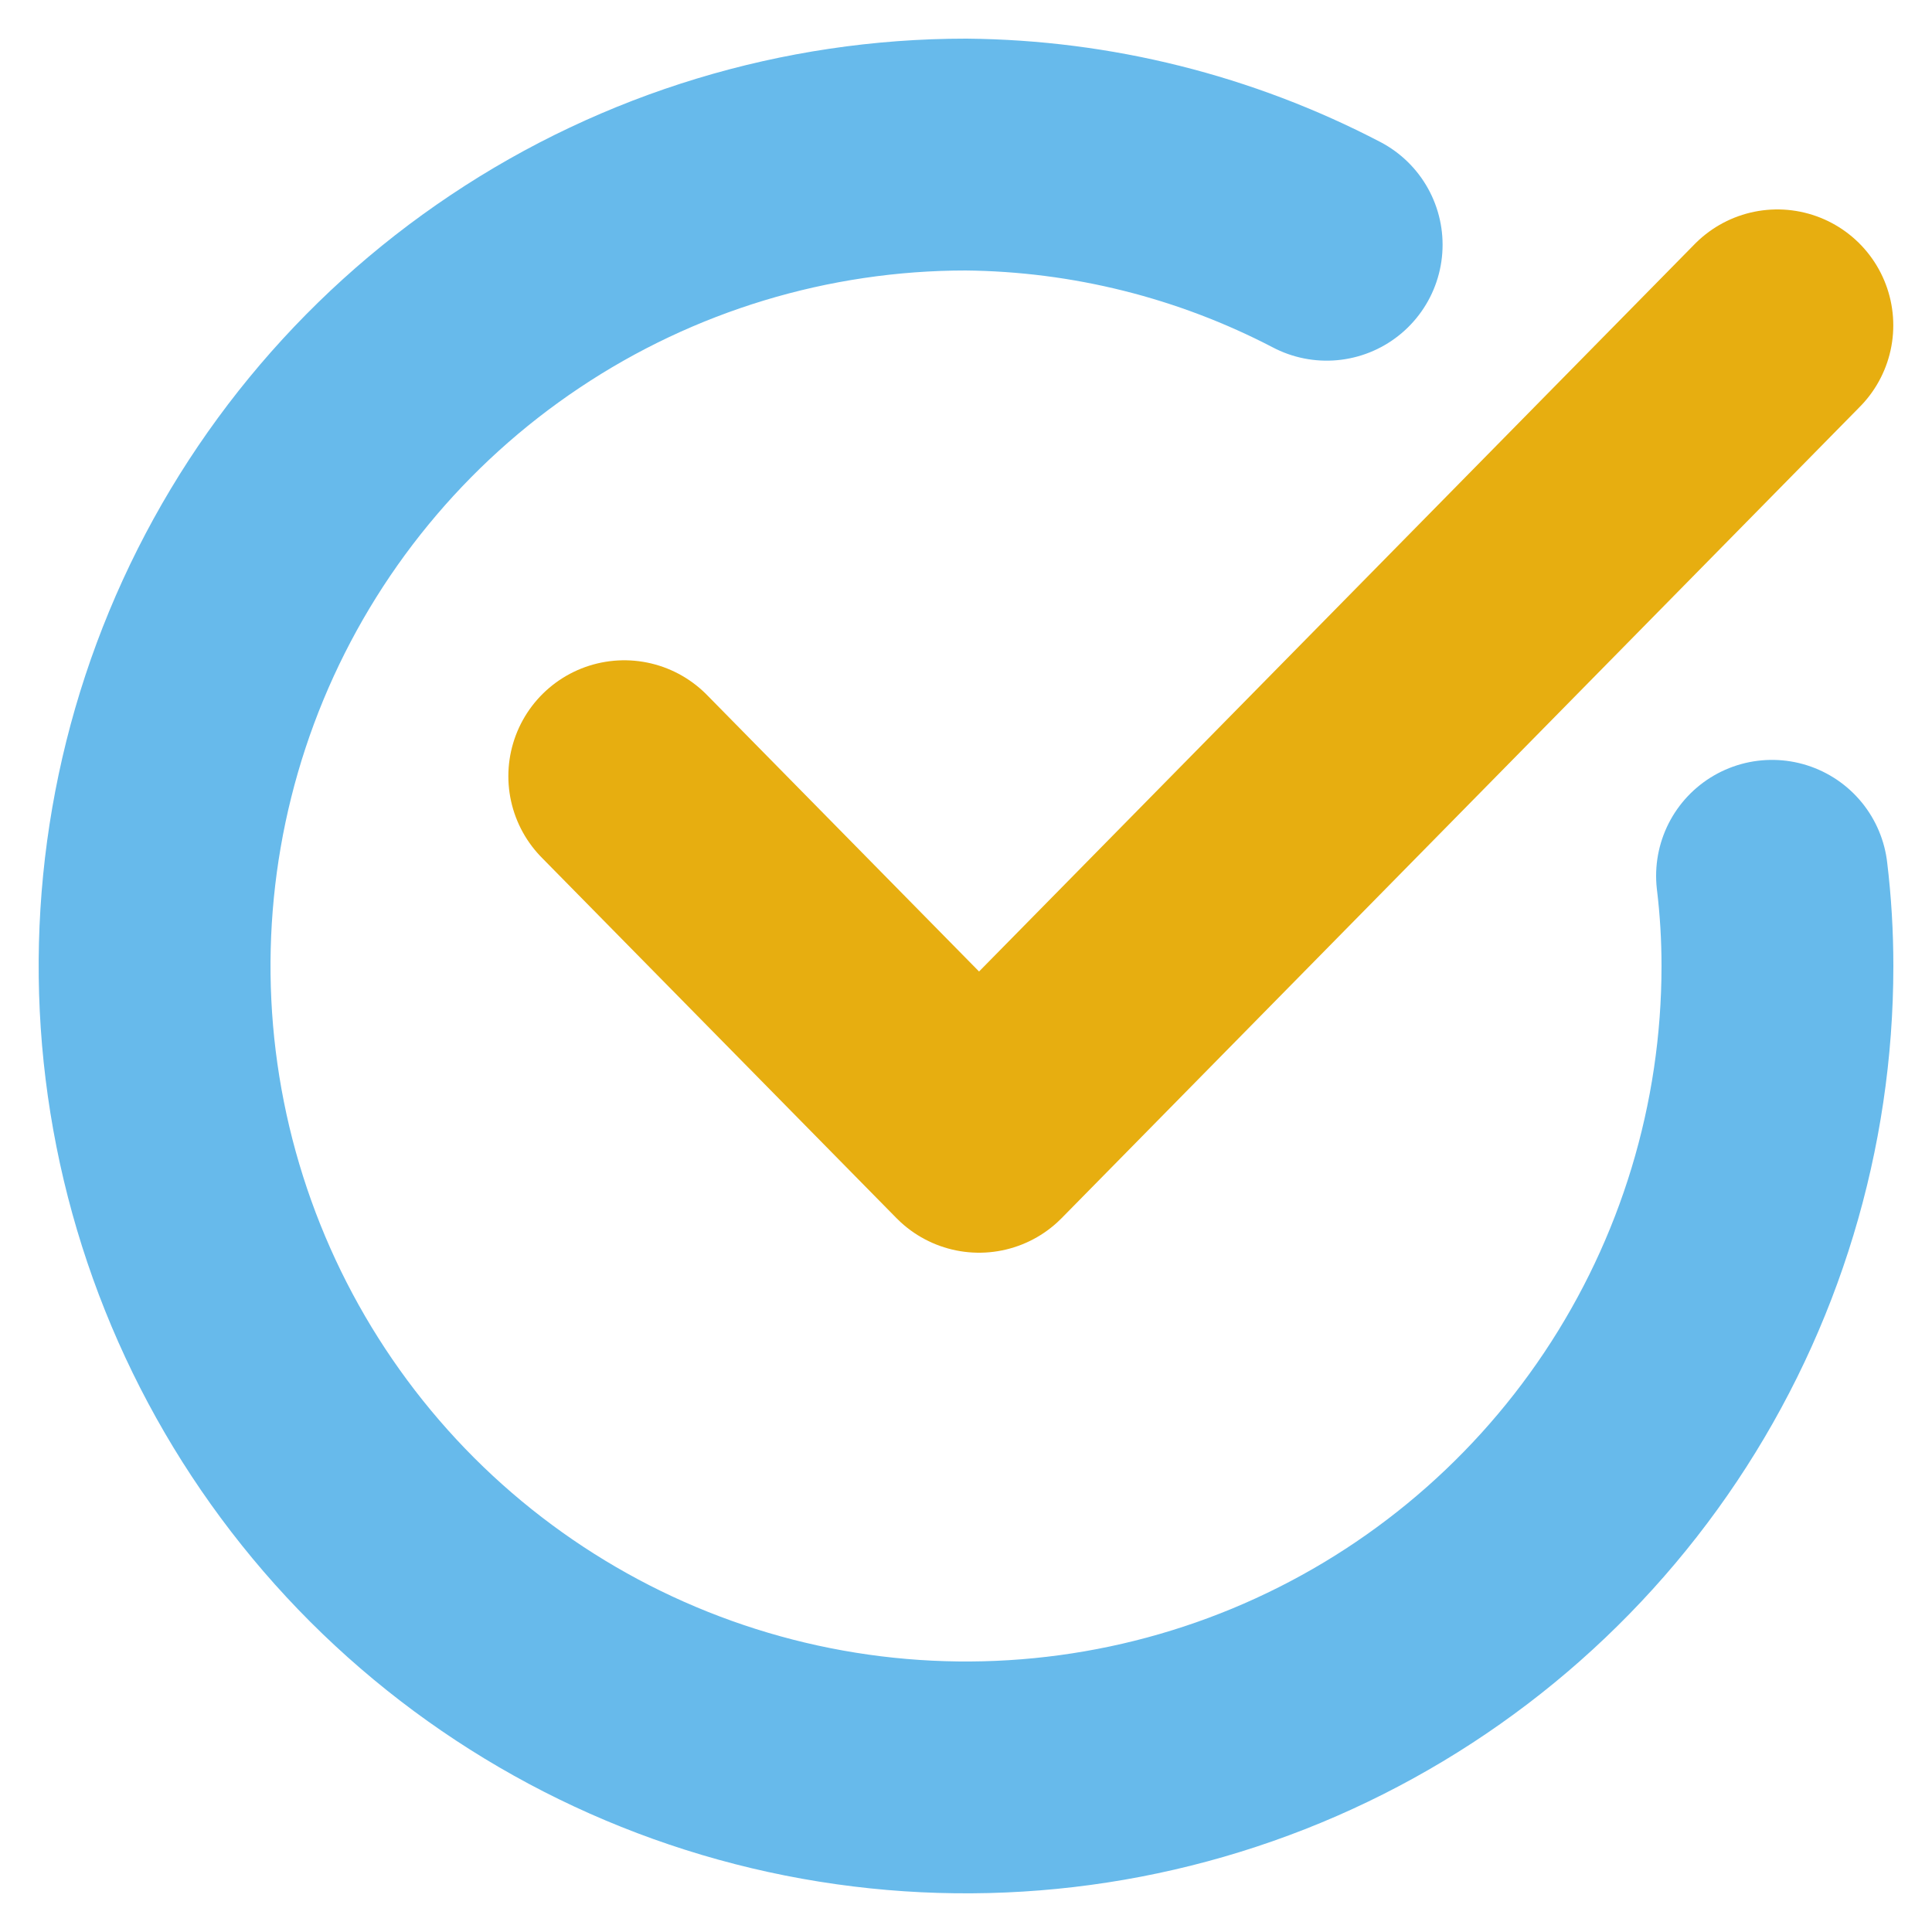 <svg width="25" height="25" viewBox="0 0 25 25" fill="none" xmlns="http://www.w3.org/2000/svg">
<g id="Group 36">
<path id="secondary" d="M22.999 4.21L12.669 14.71L8.078 10.044" stroke="#E7AE10" stroke-width="3" stroke-linecap="round" stroke-linejoin="round"/>
<path id="primary" d="M22.93 11.333C22.977 11.72 23 12.11 23 12.5C23 14.577 22.384 16.607 21.23 18.334C20.077 20.06 18.437 21.406 16.518 22.201C14.6 22.995 12.488 23.203 10.452 22.798C8.415 22.393 6.544 21.393 5.075 19.925C3.607 18.456 2.607 16.585 2.202 14.548C1.797 12.512 2.005 10.4 2.799 8.482C3.594 6.563 4.94 4.923 6.667 3.77C8.393 2.616 10.423 2 12.5 2C14.126 2.015 15.725 2.415 17.167 3.167" stroke="#67BAEB" stroke-width="3" stroke-linecap="round" stroke-linejoin="round"/>
</g>
</svg>
